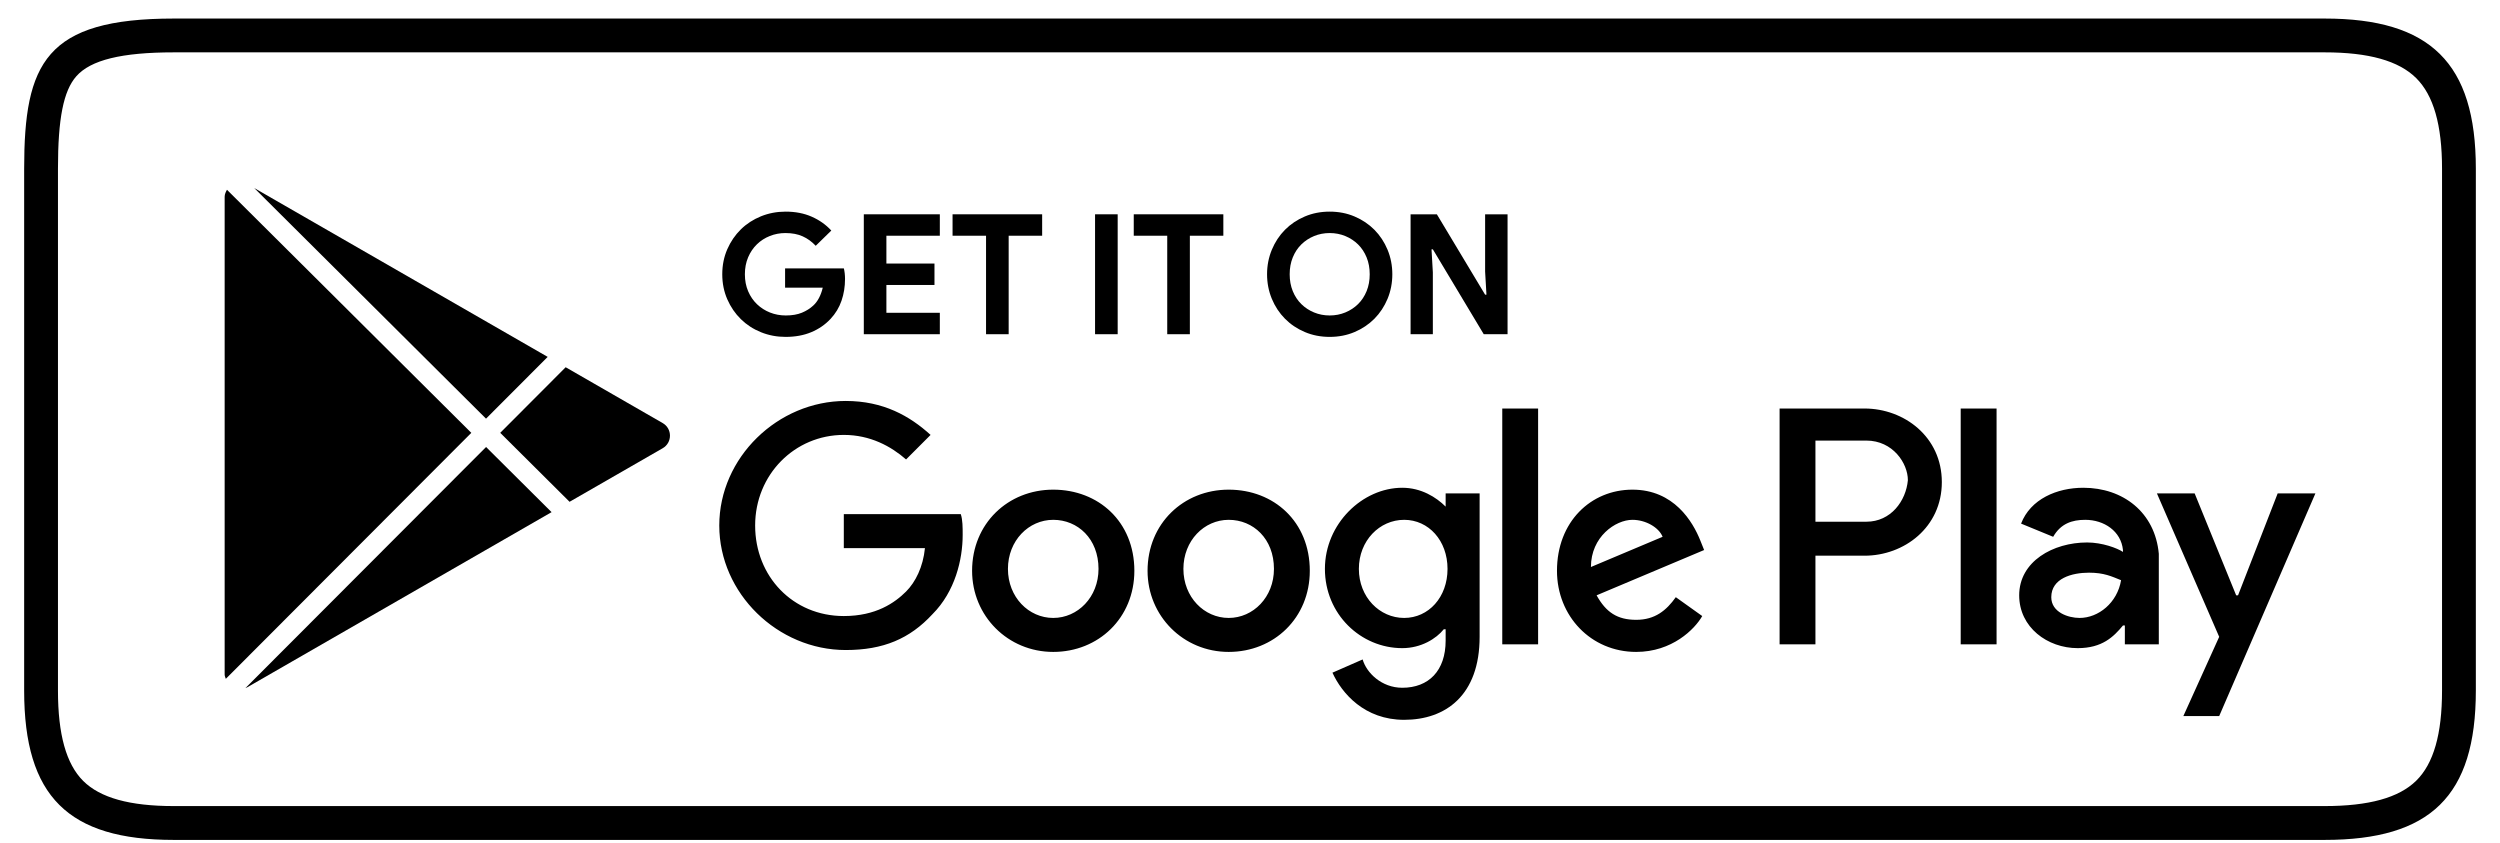 <svg width="86" height="29" viewBox="0 0 86 29" fill="none" xmlns="http://www.w3.org/2000/svg">
<path d="M79.967 1.801C81.484 1.801 82.513 2.09 83.114 2.684C83.714 3.278 84.006 4.298 84.006 5.804V23.755C84.006 25.255 83.715 26.27 83.117 26.857C82.519 27.444 81.488 27.729 79.967 27.729H5.977C4.465 27.729 3.446 27.446 2.862 26.864C2.278 26.282 1.994 25.267 1.994 23.759V5.804C1.994 4.078 2.183 3.127 2.624 2.625C3.118 2.063 4.185 1.801 5.982 1.801H79.967ZM79.967 0.638H5.982C1.566 0.638 0.831 2.167 0.831 5.804V23.759C0.831 27.393 2.343 28.893 5.977 28.893H79.967C83.603 28.893 85.169 27.391 85.169 23.755V5.804C85.169 2.167 83.603 0.638 79.967 0.638Z" fill="black"/>
<path d="M42.267 16.844C40.709 16.844 39.476 18.012 39.476 19.635C39.476 21.192 40.709 22.426 42.267 22.426C43.824 22.426 45.057 21.257 45.057 19.635C45.057 17.947 43.824 16.844 42.267 16.844ZM42.267 21.257C41.423 21.257 40.709 20.543 40.709 19.57C40.709 18.596 41.423 17.882 42.267 17.882C43.111 17.882 43.824 18.531 43.824 19.57C43.824 20.543 43.111 21.257 42.267 21.257ZM36.231 16.844C34.673 16.844 33.44 18.012 33.44 19.635C33.44 21.192 34.673 22.426 36.231 22.426C37.789 22.426 39.022 21.257 39.022 19.635C39.022 17.947 37.789 16.844 36.231 16.844ZM36.231 21.257C35.387 21.257 34.673 20.543 34.673 19.57C34.673 18.596 35.387 17.882 36.231 17.882C37.075 17.882 37.789 18.531 37.789 19.57C37.789 20.543 37.075 21.257 36.231 21.257ZM29.027 17.687V18.856H31.818C31.753 19.505 31.493 20.024 31.169 20.349C30.779 20.738 30.13 21.192 29.027 21.192C27.274 21.192 25.977 19.829 25.977 18.077C25.977 16.324 27.339 14.961 29.027 14.961C29.936 14.961 30.649 15.351 31.169 15.805L32.012 14.961C31.298 14.312 30.39 13.793 29.092 13.793C26.755 13.793 24.743 15.74 24.743 18.077C24.743 20.414 26.755 22.361 29.092 22.361C30.39 22.361 31.298 21.971 32.077 21.128C32.856 20.349 33.116 19.245 33.116 18.401C33.116 18.142 33.116 17.882 33.051 17.687H29.027ZM58.492 18.596C58.233 17.947 57.584 16.844 56.156 16.844C54.728 16.844 53.56 17.947 53.56 19.635C53.56 21.192 54.728 22.426 56.285 22.426C57.519 22.426 58.298 21.647 58.557 21.192L57.648 20.543C57.324 20.998 56.934 21.322 56.285 21.322C55.636 21.322 55.247 21.063 54.923 20.479L58.622 18.921L58.492 18.596ZM54.728 19.505C54.728 18.466 55.572 17.882 56.156 17.882C56.61 17.882 57.064 18.142 57.194 18.466L54.728 19.505ZM51.678 22.166H52.911V14.053H51.678V22.166ZM49.73 17.428C49.406 17.103 48.887 16.779 48.238 16.779C46.875 16.779 45.577 18.012 45.577 19.57C45.577 21.128 46.81 22.296 48.238 22.296C48.887 22.296 49.406 21.971 49.666 21.647H49.73V22.036C49.73 23.075 49.146 23.659 48.238 23.659C47.524 23.659 47.005 23.14 46.875 22.685L45.836 23.14C46.161 23.854 46.94 24.762 48.303 24.762C49.73 24.762 50.899 23.919 50.899 21.907V16.973H49.73V17.428ZM48.303 21.257C47.459 21.257 46.745 20.543 46.745 19.57C46.745 18.596 47.459 17.882 48.303 17.882C49.146 17.882 49.795 18.596 49.795 19.57C49.795 20.543 49.146 21.257 48.303 21.257ZM64.139 14.053H61.218V22.166H62.451V19.116H64.139C65.501 19.116 66.799 18.142 66.799 16.584C66.799 15.026 65.501 14.053 64.139 14.053ZM64.204 17.947H62.451V15.156H64.204C65.112 15.156 65.631 15.935 65.631 16.519C65.566 17.233 65.047 17.947 64.204 17.947ZM71.667 16.779C70.758 16.779 69.85 17.168 69.525 18.012L70.629 18.466C70.888 18.012 71.278 17.882 71.732 17.882C72.381 17.882 72.965 18.272 73.03 18.921V18.986C72.835 18.856 72.316 18.661 71.797 18.661C70.629 18.661 69.46 19.31 69.46 20.479C69.46 21.582 70.434 22.296 71.472 22.296C72.316 22.296 72.706 21.907 73.03 21.517H73.095V22.166H74.263V19.051C74.133 17.622 73.03 16.779 71.667 16.779ZM71.537 21.257C71.148 21.257 70.564 21.063 70.564 20.543C70.564 19.894 71.278 19.7 71.862 19.7C72.381 19.7 72.641 19.829 72.965 19.959C72.835 20.738 72.186 21.257 71.537 21.257ZM78.352 16.973L76.989 20.479H76.924L75.496 16.973H74.198L76.34 21.907L75.107 24.633H76.34L79.65 16.973H78.352ZM67.448 22.166H68.682V14.053H67.448V22.166Z" fill="black"/>
<path d="M27.007 9.233H29.029C29.041 9.279 29.05 9.335 29.058 9.4C29.065 9.465 29.069 9.531 29.069 9.596C29.069 9.861 29.029 10.111 28.948 10.345C28.868 10.579 28.741 10.789 28.568 10.973C28.384 11.169 28.163 11.321 27.905 11.428C27.648 11.536 27.354 11.589 27.024 11.589C26.725 11.589 26.442 11.536 26.177 11.428C25.912 11.321 25.682 11.171 25.486 10.979C25.29 10.787 25.134 10.559 25.019 10.296C24.904 10.033 24.846 9.746 24.846 9.435C24.846 9.123 24.904 8.836 25.019 8.573C25.134 8.31 25.29 8.083 25.486 7.89C25.682 7.698 25.912 7.549 26.177 7.441C26.442 7.334 26.725 7.28 27.024 7.28C27.358 7.28 27.657 7.337 27.92 7.453C28.183 7.568 28.409 7.727 28.597 7.931L28.061 8.455C27.927 8.313 27.777 8.204 27.612 8.13C27.447 8.055 27.249 8.017 27.018 8.017C26.83 8.017 26.651 8.051 26.483 8.118C26.314 8.185 26.166 8.28 26.039 8.403C25.912 8.526 25.811 8.675 25.736 8.85C25.662 9.025 25.624 9.22 25.624 9.435C25.624 9.65 25.662 9.845 25.736 10.019C25.811 10.194 25.913 10.343 26.042 10.466C26.171 10.589 26.319 10.684 26.488 10.751C26.657 10.818 26.838 10.852 27.03 10.852C27.249 10.852 27.434 10.82 27.586 10.757C27.738 10.694 27.867 10.612 27.975 10.512C28.052 10.443 28.118 10.355 28.173 10.25C28.229 10.144 28.272 10.026 28.303 9.895H27.007V9.233Z" fill="black"/>
<path d="M30.492 8.109V9.066H32.146V9.803H30.492V10.76H32.33V11.497H29.715V7.372H32.33V8.109H30.492Z" fill="black"/>
<path d="M33.92 11.497V8.109H32.768V7.372H35.85V8.109H34.698V11.497H33.92Z" fill="black"/>
<path d="M38.448 7.372H37.67V11.497H38.448V7.372Z" fill="black"/>
<path d="M40.153 11.497V8.109H39.001V7.372H42.083V8.109H40.931V11.497H40.153Z" fill="black"/>
<path d="M45.741 11.589C45.434 11.589 45.149 11.534 44.886 11.422C44.623 11.311 44.395 11.158 44.203 10.964C44.011 10.77 43.86 10.542 43.751 10.279C43.642 10.016 43.587 9.734 43.587 9.435C43.587 9.135 43.642 8.854 43.751 8.591C43.861 8.327 44.011 8.099 44.203 7.905C44.395 7.711 44.623 7.558 44.886 7.447C45.149 7.335 45.434 7.28 45.741 7.28C46.049 7.28 46.334 7.335 46.597 7.447C46.86 7.558 47.087 7.711 47.28 7.905C47.472 8.099 47.622 8.327 47.732 8.591C47.841 8.854 47.896 9.135 47.896 9.435C47.896 9.734 47.841 10.016 47.732 10.279C47.622 10.542 47.472 10.77 47.28 10.964C47.087 11.158 46.86 11.311 46.597 11.422C46.334 11.534 46.049 11.589 45.741 11.589ZM45.741 10.852C45.934 10.852 46.113 10.817 46.28 10.748C46.447 10.679 46.593 10.583 46.718 10.46C46.843 10.337 46.941 10.188 47.012 10.014C47.083 9.839 47.118 9.646 47.118 9.435C47.118 9.223 47.083 9.03 47.012 8.856C46.941 8.681 46.843 8.532 46.718 8.409C46.593 8.286 46.447 8.19 46.28 8.121C46.113 8.052 45.933 8.017 45.741 8.017C45.549 8.017 45.37 8.052 45.203 8.121C45.036 8.19 44.89 8.286 44.765 8.409C44.64 8.532 44.542 8.681 44.471 8.856C44.4 9.03 44.365 9.223 44.365 9.435C44.365 9.646 44.4 9.839 44.471 10.014C44.542 10.188 44.64 10.337 44.765 10.46C44.89 10.583 45.036 10.679 45.203 10.748C45.37 10.817 45.549 10.852 45.741 10.852Z" fill="black"/>
<path d="M48.524 7.372H49.428L51.088 10.137H51.134L51.088 9.342V7.372H51.86V11.497H51.041L49.29 8.576H49.244L49.29 9.371V11.497H48.524V7.372Z" fill="black"/>
<path fill-rule="evenodd" clip-rule="evenodd" d="M18.84 12.277L8.745 6.468L16.719 14.402L18.84 12.277Z" fill="black"/>
<path fill-rule="evenodd" clip-rule="evenodd" d="M7.808 6.528C7.769 6.598 7.728 6.678 7.728 6.768V23.206C7.728 23.257 7.754 23.306 7.768 23.352L16.213 14.89L7.808 6.528Z" fill="black"/>
<path fill-rule="evenodd" clip-rule="evenodd" d="M16.721 15.377L8.441 23.672C8.465 23.662 8.489 23.652 8.513 23.638L18.974 17.618L16.721 15.377Z" fill="black"/>
<path fill-rule="evenodd" clip-rule="evenodd" d="M22.797 14.554L19.459 12.633L17.208 14.889L19.593 17.262L22.797 15.419C23.13 15.227 23.13 14.746 22.797 14.554Z" fill="black"/>
</svg>
